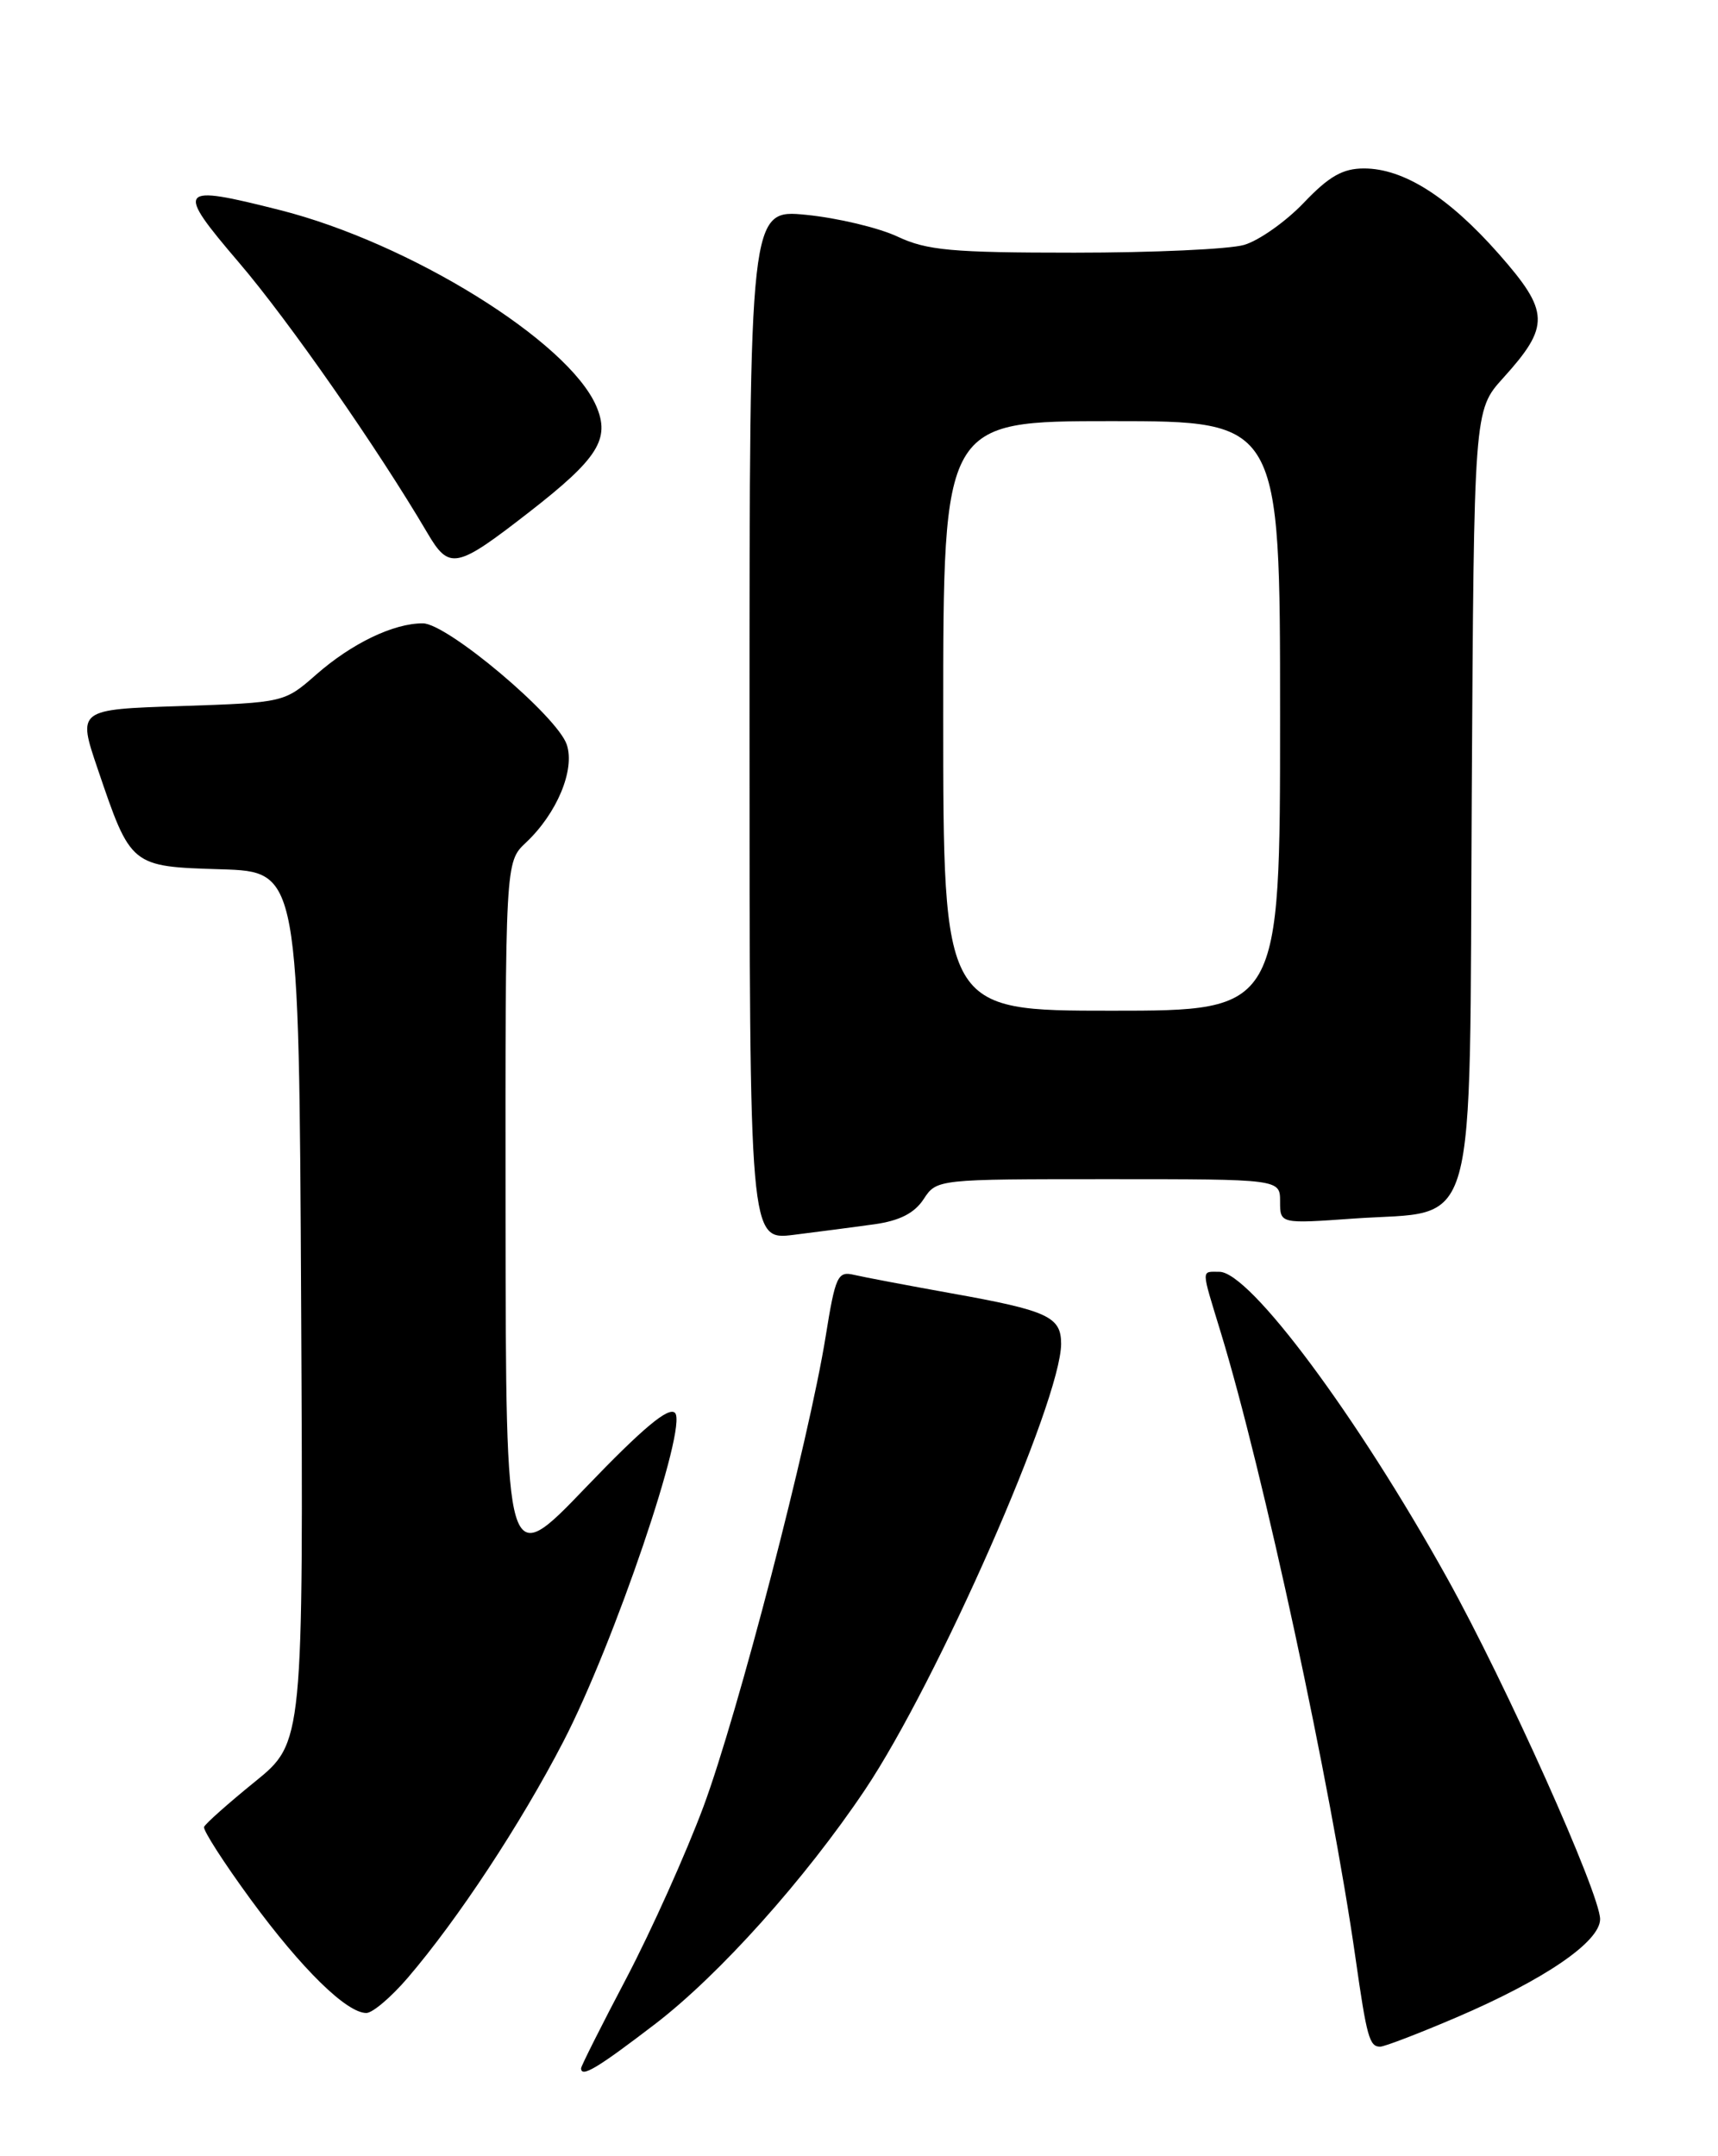 <?xml version="1.0" encoding="UTF-8" standalone="no"?>
<!DOCTYPE svg PUBLIC "-//W3C//DTD SVG 1.1//EN" "http://www.w3.org/Graphics/SVG/1.1/DTD/svg11.dtd" >
<svg xmlns="http://www.w3.org/2000/svg" xmlns:xlink="http://www.w3.org/1999/xlink" version="1.1" viewBox="0 0 204 256">
 <g >
 <path fill="currentColor"
d=" M 77.79 240.31 C 85.41 234.47 95.58 223.13 102.71 212.50 C 111.29 199.70 126.00 166.27 126.00 159.54 C 126.00 156.33 124.41 155.60 113.00 153.56 C 107.78 152.62 102.55 151.63 101.40 151.36 C 99.47 150.90 99.19 151.51 98.04 158.68 C 96.06 171.00 87.61 203.51 83.53 214.50 C 81.48 220.00 77.38 229.14 74.41 234.81 C 71.43 240.47 69.00 245.31 69.00 245.56 C 69.00 246.72 70.93 245.56 77.79 240.31 Z  M 172.95 239.52 C 183.41 235.04 190.00 230.54 190.00 227.86 C 190.00 224.86 178.83 199.94 171.84 187.37 C 161.17 168.16 148.41 151.00 144.79 151.00 C 142.61 151.00 142.60 150.47 144.94 158.14 C 149.99 174.65 158.04 212.03 160.96 232.50 C 162.29 241.85 162.61 243.00 163.88 243.00 C 164.40 243.00 168.48 241.43 172.95 239.52 Z  M 48.42 234.82 C 54.38 227.86 61.82 216.57 66.89 206.78 C 72.91 195.17 81.70 169.30 80.15 167.75 C 79.39 166.99 76.34 169.54 69.57 176.59 C 60.07 186.50 60.07 186.50 60.03 144.42 C 60.00 102.35 60.00 102.35 62.44 100.05 C 66.13 96.59 68.30 91.39 67.30 88.41 C 66.18 85.03 53.12 74.03 50.22 74.01 C 46.75 73.99 41.78 76.38 37.56 80.08 C 33.77 83.41 33.73 83.42 21.48 83.83 C 9.20 84.23 9.20 84.23 11.60 91.29 C 15.55 102.92 15.50 102.88 26.25 103.21 C 35.50 103.50 35.50 103.50 35.76 155.19 C 36.02 206.88 36.02 206.88 30.26 211.55 C 27.09 214.12 24.38 216.53 24.23 216.91 C 24.09 217.29 26.59 221.18 29.79 225.55 C 35.80 233.75 41.15 239.00 43.50 239.00 C 44.24 239.00 46.45 237.12 48.42 234.82 Z  M 103.81 145.36 C 106.82 144.94 108.58 144.04 109.67 142.38 C 111.23 140.00 111.25 140.00 131.62 140.00 C 152.00 140.00 152.00 140.00 152.00 142.65 C 152.00 145.30 152.00 145.30 160.72 144.68 C 175.70 143.62 174.46 148.09 174.76 94.50 C 175.02 48.72 175.02 48.72 178.48 44.89 C 184.08 38.70 184.02 37.02 177.98 30.16 C 172.01 23.39 166.68 20.00 161.96 20.00 C 159.44 20.00 157.81 20.93 154.81 24.08 C 152.67 26.32 149.48 28.57 147.72 29.08 C 145.96 29.59 136.89 30.00 127.57 30.00 C 113.00 30.00 110.06 29.73 106.57 28.09 C 104.33 27.04 99.46 25.88 95.75 25.51 C 89.00 24.84 89.00 24.84 89.00 86.05 C 89.00 147.26 89.00 147.26 94.25 146.61 C 97.14 146.25 101.44 145.69 103.81 145.36 Z  M 62.85 60.79 C 71.03 54.43 72.48 52.12 70.80 48.21 C 67.47 40.50 48.63 28.83 33.23 24.94 C 21.07 21.86 20.76 22.26 28.38 31.18 C 34.29 38.09 44.88 53.30 50.72 63.23 C 53.35 67.72 54.15 67.56 62.85 60.79 Z  M 112.00 85.00 C 112.00 50.00 112.00 50.00 132.00 50.00 C 152.00 50.00 152.00 50.00 152.00 85.00 C 152.00 120.00 152.00 120.00 132.00 120.00 C 112.00 120.00 112.00 120.00 112.00 85.00 Z "/>
</g>
</svg>